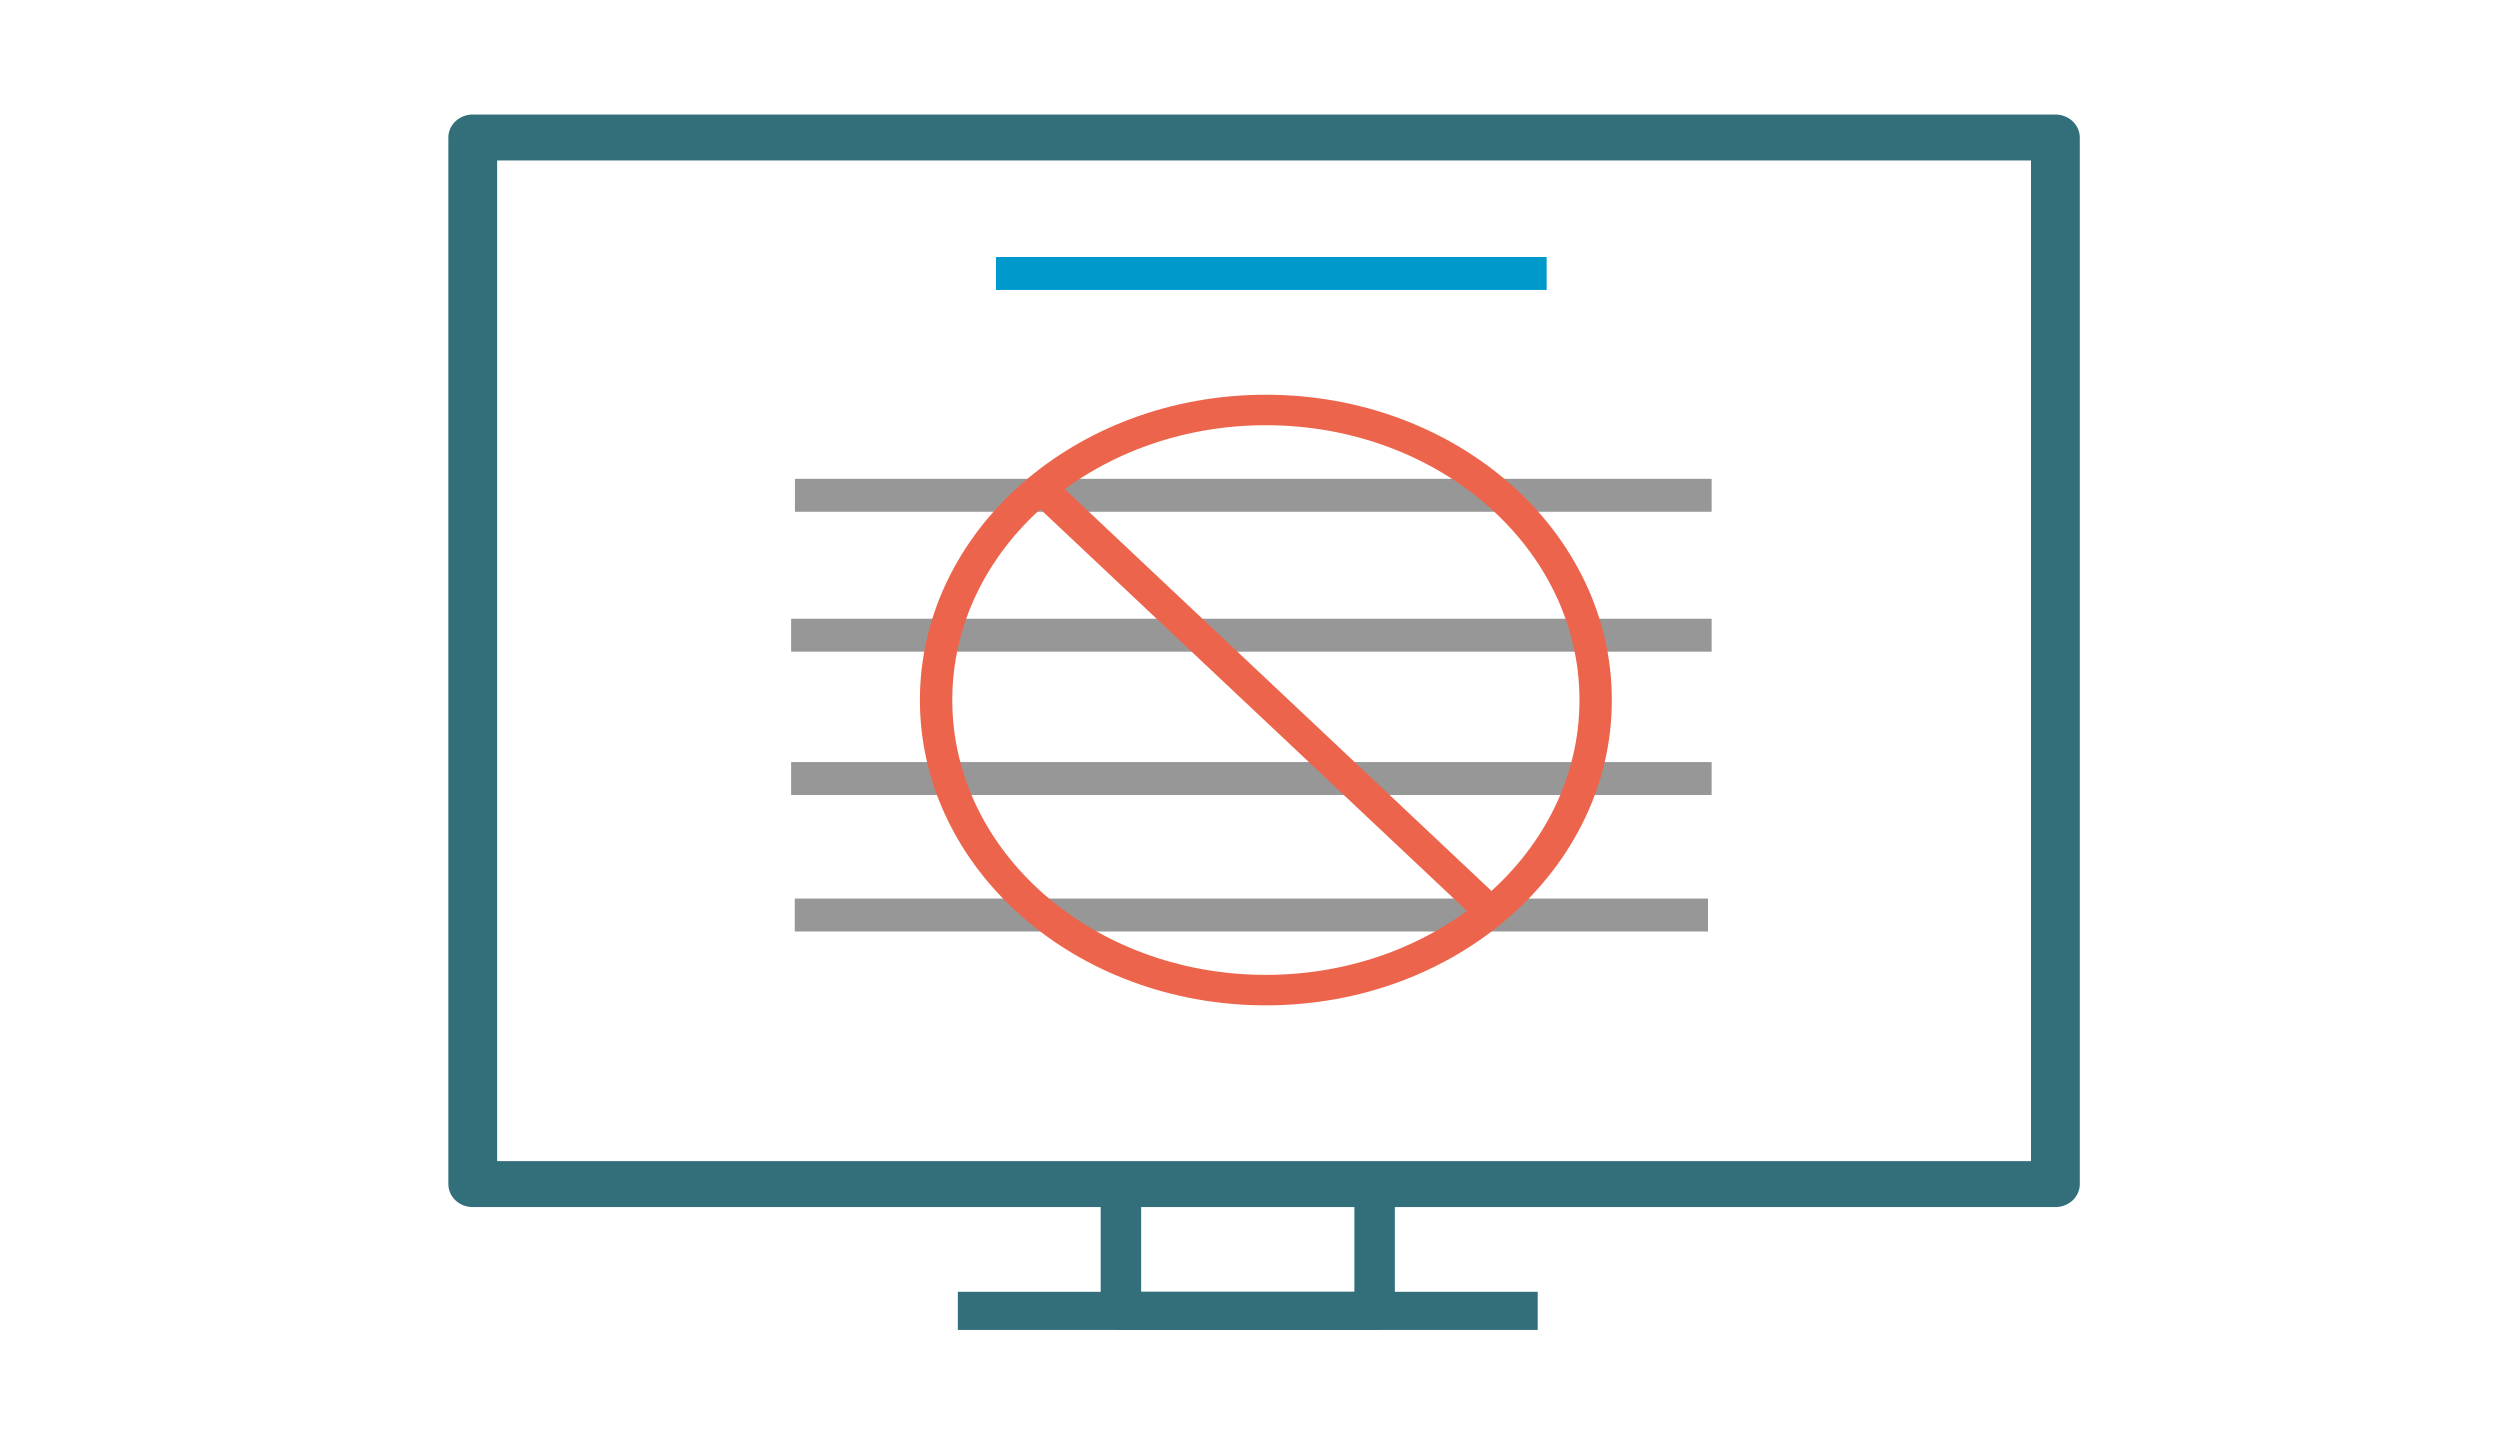 <?xml version="1.0" encoding="UTF-8" standalone="no"?>
<svg
   xmlns:dc="http://purl.org/dc/elements/1.1/"
   xmlns:cc="http://creativecommons.org/ns#"
   xmlns:rdf="http://www.w3.org/1999/02/22-rdf-syntax-ns#"
   xmlns:svg="http://www.w3.org/2000/svg"
   xmlns="http://www.w3.org/2000/svg"
   xmlns:sodipodi="http://sodipodi.sourceforge.net/DTD/sodipodi-0.dtd"
   xmlns:inkscape="http://www.inkscape.org/namespaces/inkscape"
   width="328px"
   height="189px"
   viewBox="0 0 328 189"
   version="1.1"
   id="svg2"
   inkscape:version="0.48.4 r9939"
   sodipodi:docname="fits_seamleesly_1.svg">
  <sodipodi:namedview
     pagecolor="#ffffff"
     bordercolor="#666666"
     borderopacity="1"
     objecttolerance="10"
     gridtolerance="10"
     guidetolerance="10"
     inkscape:pageopacity="0"
     inkscape:pageshadow="2"
     inkscape:window-width="1313"
     inkscape:window-height="744"
     id="namedview69"
     showgrid="false"
     inkscape:zoom="2.2335595"
     inkscape:cx="135.67945"
     inkscape:cy="81.058874"
     inkscape:window-x="53"
     inkscape:window-y="24"
     inkscape:window-maximized="1"
     inkscape:current-layer="Page-1"
     showguides="true"
     inkscape:guide-bbox="true" />
  <!-- Generator: Sketch 3.6.1 (26313) - http://www.bohemiancoding.com/sketch -->
  <title
     id="title4">Group 3</title>
  <desc
     id="desc6">Created with Sketch.</desc>
  <defs
     id="defs8">
    <path
       d="M62.098,37.968 C63.664,40.59 63.743,41.314 63.326,41.871 C63.148,42.114 62.866,42.268 62.534,42.309 L62.293,42.331 C61.582,42.331 59.883,41.752 51.555,35.919 C48.142,33.527 44.831,31.1 43.406,30.045 L43.381,30.067 C42.876,29.692 42.343,29.34 41.791,29.016 C43.646,27.756 43.906,24.571 43.841,23.372 L43.838,23.337 L43.841,23.299 C44.16,14.334 42.372,7.796 38.678,4.39 C36.146,2.057 33.398,1.809 32.332,1.809 C32.067,1.809 31.916,1.824 31.913,1.824 L31.794,1.834 L31.667,1.821 C31.667,1.821 31.516,1.809 31.253,1.809 C30.19,1.809 27.44,2.057 24.911,4.39 C21.213,7.796 19.428,14.334 19.744,23.299 L19.747,23.337 L19.744,23.372 C19.685,24.571 19.953,27.756 21.795,29.016 C21.243,29.34 20.713,29.692 20.207,30.067 L20.175,30.042 C18.752,31.09 15.436,33.523 12.02,35.919 C3.694,41.752 1.996,42.331 1.284,42.331 L1.041,42.309 C0.708,42.268 0.427,42.114 0.249,41.871 C-0.168,41.314 -0.09,40.59 1.479,37.968 C2.32,36.555 3.556,34.675 5.152,32.384 C7.508,28.994 9.972,25.669 10.586,24.851 L10.589,24.823 C11.5,12.6 17.648,7.61 21.411,5.687 C22.035,4.746 22.739,3.915 23.523,3.194 C26.571,0.389 29.944,0.087 31.253,0.087 C31.497,0.087 31.681,0.096 31.794,0.103 C31.908,0.096 32.089,0.087 32.332,0.087 C33.642,0.087 37.02,0.389 40.063,3.194 C40.85,3.918 41.556,4.752 42.183,5.693 C45.945,7.626 52.074,12.618 52.989,24.823 L52.991,24.851 C53.603,25.669 56.067,28.994 58.425,32.384 C60.018,34.675 61.254,36.555 62.098,37.968 L62.098,37.968 L62.098,37.968 Z M61.103,40.024 C60.508,38.9 59.22,36.772 56.437,32.79 C54.052,29.381 51.655,26.164 51.293,25.679 C49.359,25.484 47.314,25.32 45.672,25.197 C45.54,26.236 45.234,27.53 44.558,28.66 C45.881,29.639 49.061,31.975 52.396,34.32 C57.276,37.745 59.802,39.312 61.103,40.024 L61.103,40.024 L61.103,40.024 Z M45.775,23.479 C47.29,23.592 49.159,23.74 50.974,23.916 C50.132,15.785 46.833,11.318 43.844,8.898 C45.329,12.625 45.975,17.447 45.77,23.324 L45.775,23.479 L45.775,23.479 L45.775,23.479 Z M19.025,28.657 C18.352,27.524 18.049,26.233 17.913,25.197 C16.269,25.317 14.221,25.484 12.285,25.679 C11.922,26.164 9.526,29.381 7.14,32.79 C4.354,36.772 3.067,38.9 2.475,40.024 C3.776,39.312 6.302,37.745 11.184,34.317 C14.524,31.968 17.708,29.629 19.025,28.657 L19.025,28.657 L19.025,28.657 Z M17.813,23.479 L17.819,23.324 C17.61,17.441 18.26,12.615 19.747,8.885 C16.756,11.303 13.445,15.773 12.604,23.916 C14.422,23.74 16.293,23.589 17.813,23.479 L17.813,23.479 L17.813,23.479 Z"
       id="path-1" />
    <path
       d="M62.098,37.968 C63.664,40.59 63.743,41.314 63.326,41.871 C63.148,42.114 62.866,42.268 62.534,42.309 L62.293,42.331 C61.582,42.331 59.883,41.752 51.555,35.919 C48.142,33.527 44.831,31.1 43.406,30.045 L43.381,30.067 C42.876,29.692 42.343,29.34 41.791,29.016 C43.646,27.756 43.906,24.571 43.841,23.372 L43.838,23.337 L43.841,23.299 C44.16,14.334 42.372,7.796 38.678,4.39 C36.146,2.057 33.398,1.809 32.332,1.809 C32.067,1.809 31.916,1.824 31.913,1.824 L31.794,1.834 L31.667,1.821 C31.667,1.821 31.516,1.809 31.253,1.809 C30.19,1.809 27.44,2.057 24.911,4.39 C21.213,7.796 19.428,14.334 19.744,23.299 L19.747,23.337 L19.744,23.372 C19.685,24.571 19.953,27.756 21.795,29.016 C21.243,29.34 20.713,29.692 20.207,30.067 L20.175,30.042 C18.752,31.09 15.436,33.523 12.02,35.919 C3.694,41.752 1.996,42.331 1.284,42.331 L1.041,42.309 C0.708,42.268 0.427,42.114 0.249,41.871 C-0.168,41.314 -0.09,40.59 1.479,37.968 C2.32,36.555 3.556,34.675 5.152,32.384 C7.508,28.994 9.972,25.669 10.586,24.851 L10.589,24.823 C11.5,12.6 17.648,7.61 21.411,5.687 C22.035,4.746 22.739,3.915 23.523,3.194 C26.571,0.389 29.944,0.087 31.253,0.087 C31.497,0.087 31.681,0.096 31.794,0.103 C31.908,0.096 32.089,0.087 32.332,0.087 C33.642,0.087 37.02,0.389 40.063,3.194 C40.85,3.918 41.556,4.752 42.183,5.693 C45.945,7.626 52.074,12.618 52.989,24.823 L52.991,24.851 C53.603,25.669 56.067,28.994 58.425,32.384 C60.018,34.675 61.254,36.555 62.098,37.968 L62.098,37.968 L62.098,37.968 Z M61.103,40.024 C60.508,38.9 59.22,36.772 56.437,32.79 C54.052,29.381 51.655,26.164 51.293,25.679 C49.359,25.484 47.314,25.32 45.672,25.197 C45.54,26.236 45.234,27.53 44.558,28.66 C45.881,29.639 49.061,31.975 52.396,34.32 C57.276,37.745 59.802,39.312 61.103,40.024 L61.103,40.024 L61.103,40.024 Z M45.775,23.479 C47.29,23.592 49.159,23.74 50.974,23.916 C50.132,15.785 46.833,11.318 43.844,8.898 C45.329,12.625 45.975,17.447 45.77,23.324 L45.775,23.479 L45.775,23.479 L45.775,23.479 Z M19.025,28.657 C18.352,27.524 18.049,26.233 17.913,25.197 C16.269,25.317 14.221,25.484 12.285,25.679 C11.922,26.164 9.526,29.381 7.14,32.79 C4.354,36.772 3.067,38.9 2.475,40.024 C3.776,39.312 6.302,37.745 11.184,34.317 C14.524,31.968 17.708,29.629 19.025,28.657 L19.025,28.657 L19.025,28.657 Z M17.813,23.479 L17.819,23.324 C17.61,17.441 18.26,12.615 19.747,8.885 C16.756,11.303 13.445,15.773 12.604,23.916 C14.422,23.74 16.293,23.589 17.813,23.479 L17.813,23.479 L17.813,23.479 Z"
       id="path-3" />
  </defs>
  <g
     id="Page-1"
     stroke-width="1"
     stroke="none"
     fill-rule="evenodd"
     fill="none">
    <g
       id="g3918"
       transform="matrix(1.062,0,0,1,-6.989,6.716)">
      <g
         id="g3892">
        <rect
           style="fill:none;stroke:#336e7b;stroke-width:6.029;stroke-linecap:round;stroke-linejoin:round;stroke-miterlimit:4;stroke-opacity:1;stroke-dasharray:none"
           id="rect3029"
           width="195.519"
           height="137.316"
           x="64.985"
           y="11.323" />
        <rect
           style="fill:none;stroke:#336e7b;stroke-width:5;stroke-linecap:round;stroke-linejoin:round;stroke-miterlimit:4;stroke-opacity:1;stroke-dasharray:none"
           id="rect3799"
           width="31.34"
           height="16.565"
           x="145.06"
           y="148.706" />
        <path
           style="fill:none;stroke:#336e7b;stroke-width:5;stroke-linecap:butt;stroke-linejoin:miter;stroke-miterlimit:4;stroke-opacity:1;stroke-dasharray:none"
           d="m 124.913,165.271 71.635,0"
           id="path3805"
           inkscape:connector-curvature="0" />
        <path
           style="fill:none;stroke:#0099cc;stroke-width:4.321;stroke-linecap:butt;stroke-linejoin:miter;stroke-miterlimit:4;stroke-opacity:1;stroke-dasharray:none"
           d="m 129.625,29.165 68.031,-6e-6"
           id="path3805-1-3"
           inkscape:connector-curvature="0"
           sodipodi:nodetypes="cc" />
      </g>
      <g
         transform="translate(-2.239,-1.7786704e-8)"
         id="g3910">
        <path
           sodipodi:nodetypes="cc"
           inkscape:connector-curvature="0"
           id="path3805-1"
           d="m 107.026,58.267 113.25,-4e-6"
           style="fill:none;stroke:#979797;stroke-width:4.321;stroke-linecap:butt;stroke-linejoin:miter;stroke-miterlimit:4;stroke-opacity:1;stroke-dasharray:none" />
        <path
           sodipodi:nodetypes="cc"
           inkscape:connector-curvature="0"
           id="path3805-1-1"
           d="m 107.004,113.336 112.824,0"
           style="fill:none;stroke:#979797;stroke-width:4.321;stroke-linecap:butt;stroke-linejoin:miter;stroke-miterlimit:4;stroke-opacity:1;stroke-dasharray:none" />
        <path
           sodipodi:nodetypes="cc"
           inkscape:connector-curvature="0"
           id="path3805-1-2"
           d="m 106.556,95.427 113.72,0"
           style="fill:none;stroke:#979797;stroke-width:4.321;stroke-linecap:butt;stroke-linejoin:miter;stroke-miterlimit:4;stroke-opacity:1;stroke-dasharray:none" />
        <path
           sodipodi:nodetypes="cc"
           inkscape:connector-curvature="0"
           id="path3805-1-0"
           d="m 106.556,76.623 113.72,0"
           style="fill:none;stroke:#979797;stroke-width:4.321;stroke-linecap:butt;stroke-linejoin:miter;stroke-miterlimit:4;stroke-opacity:1;stroke-dasharray:none" />
        <path
           sodipodi:type="arc"
           style="fill:none;stroke:#ec644b;stroke-width:4;stroke-linecap:round;stroke-linejoin:round;stroke-miterlimit:4;stroke-opacity:1;stroke-dasharray:none"
           id="path3902"
           sodipodi:cx="165.20715"
           sodipodi:cy="85.129921"
           sodipodi:rx="40.742142"
           sodipodi:ry="38.055847"
           d="m 205.949,85.13 c 0,21.018 -18.241,38.056 -40.742,38.056 -22.501,0 -40.742,-17.038 -40.742,-38.056 0,-21.018 18.241,-38.056 40.742,-38.056 22.501,0 40.742,17.038 40.742,38.056 z" />
        <path
           style="fill:none;stroke:#ec644b;stroke-width:4;stroke-linecap:butt;stroke-linejoin:miter;stroke-miterlimit:4;stroke-opacity:1;stroke-dasharray:none"
           d="m 137.896,57.819 54.621,54.621"
           id="path3904"
           inkscape:connector-curvature="0" />
      </g>
    </g>
  </g>
</svg>
